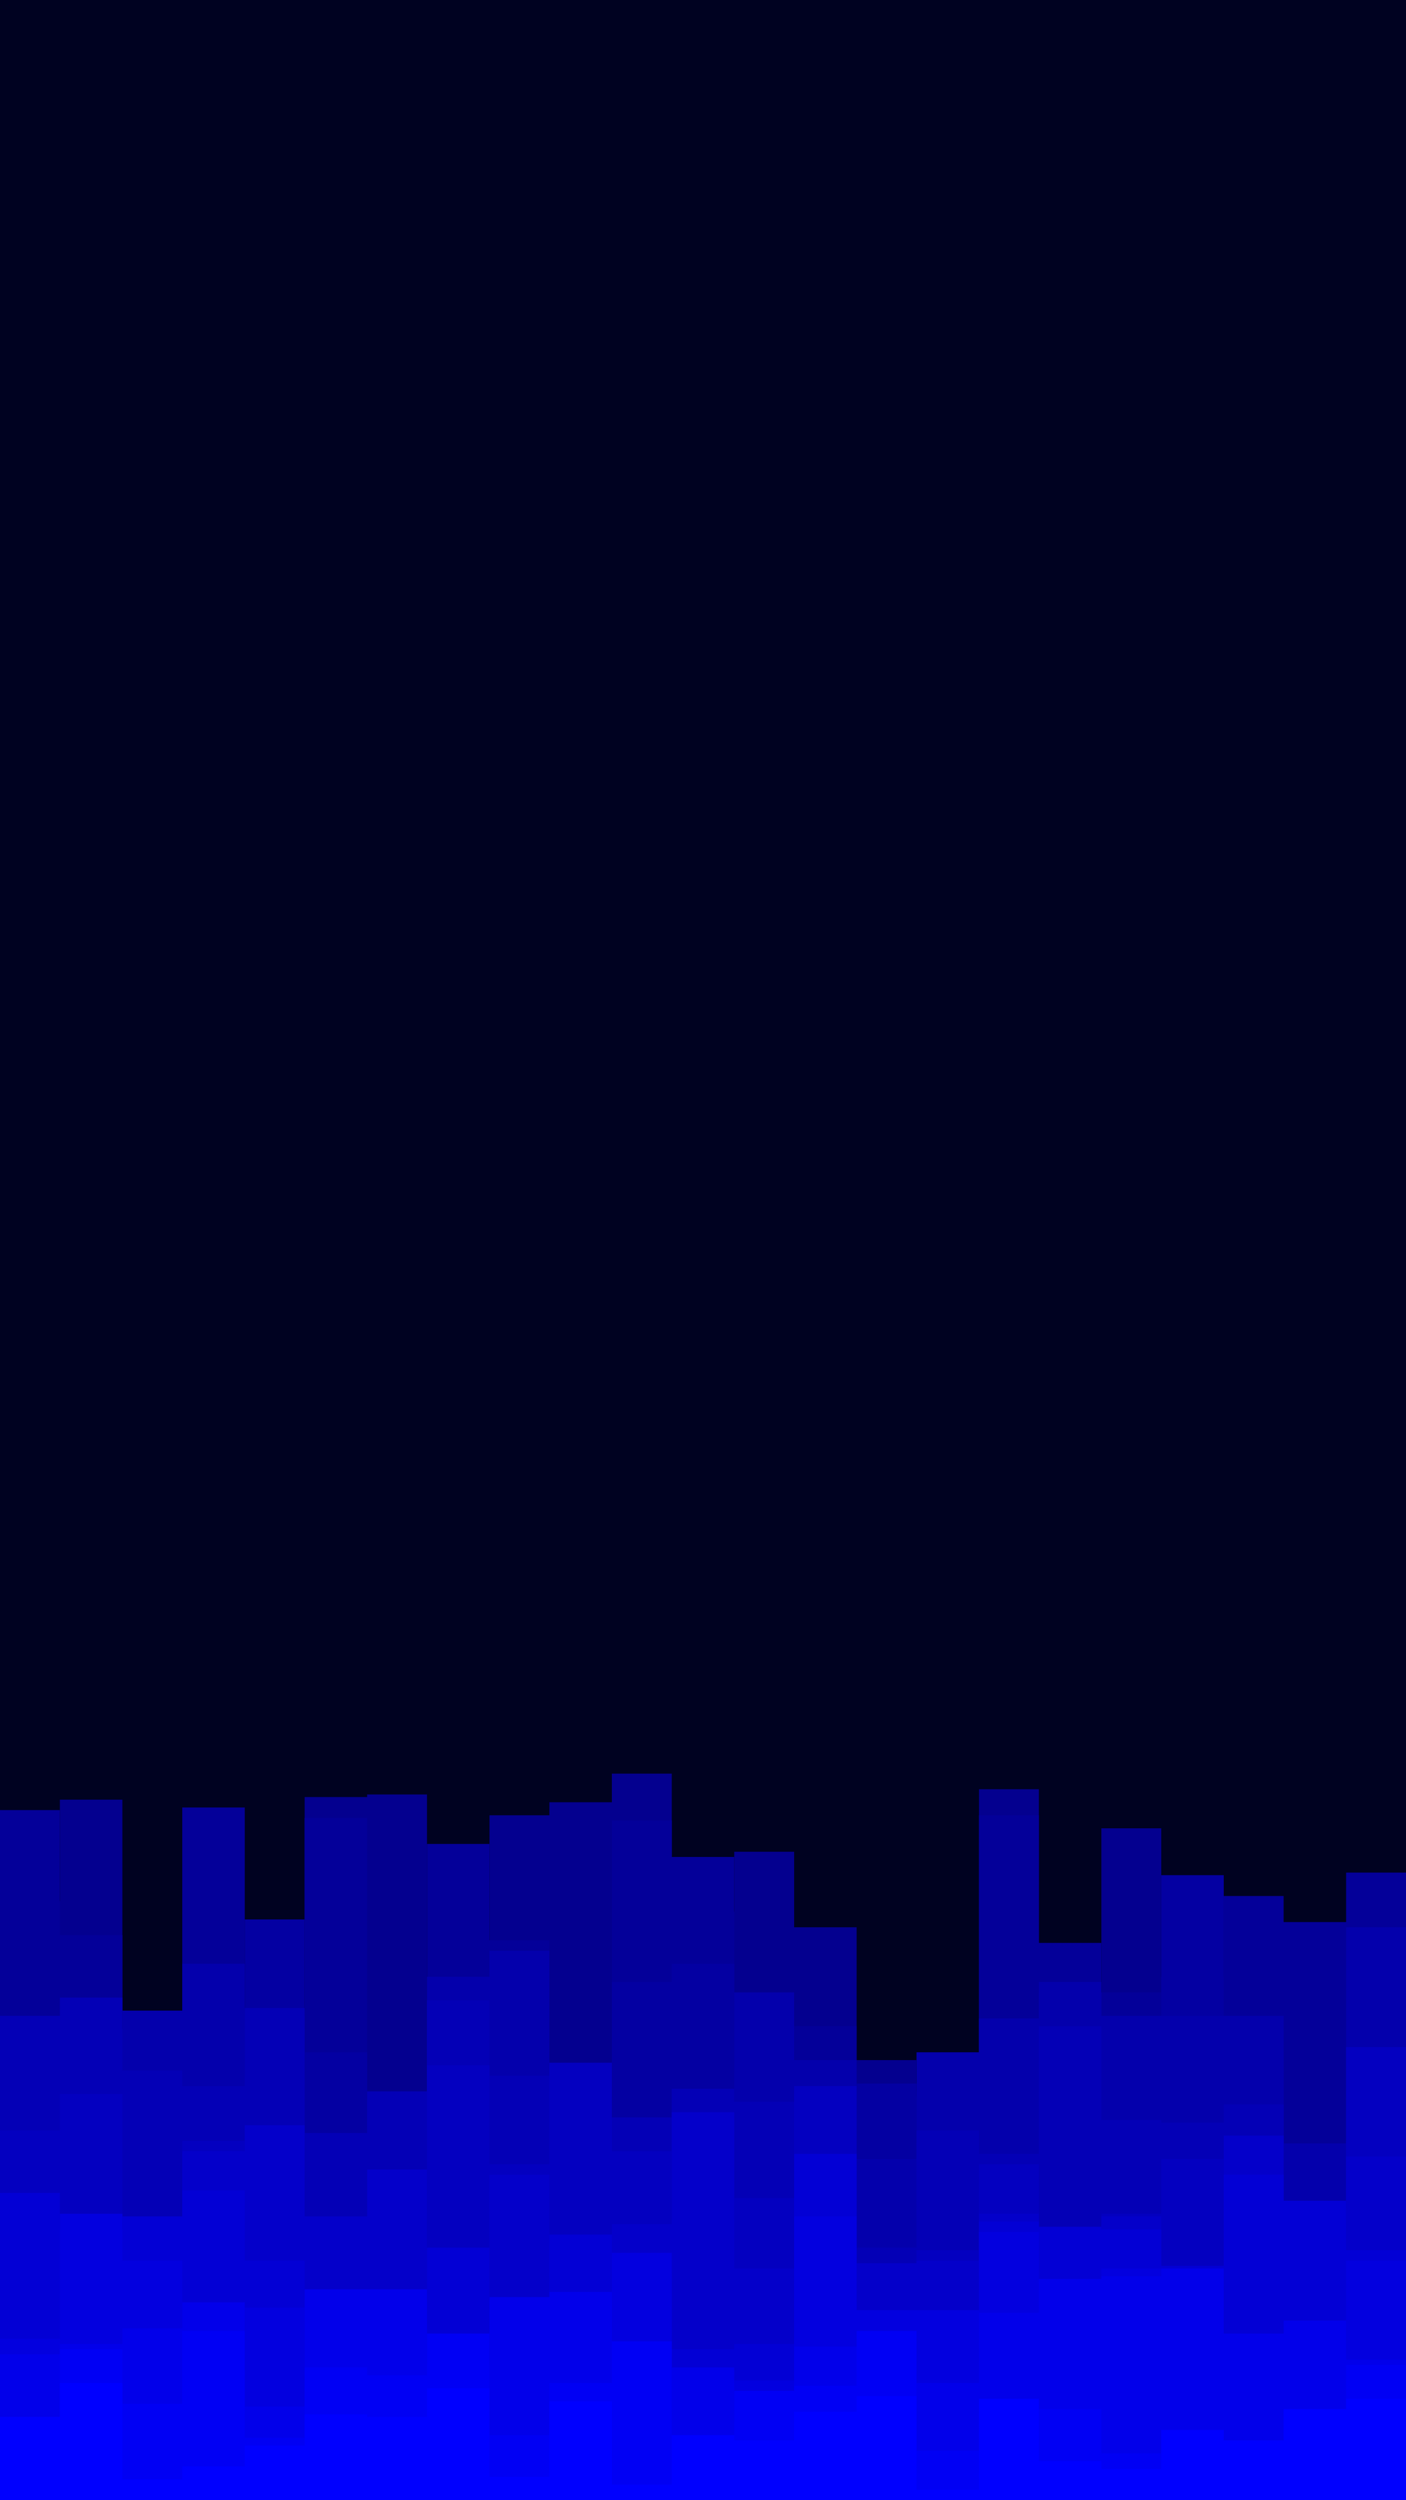 <svg id="visual" viewBox="0 0 540 960" width="540" height="960" xmlns="http://www.w3.org/2000/svg" xmlns:xlink="http://www.w3.org/1999/xlink" version="1.1"><rect x="0" y="0" width="540" height="960" fill="#000221"></rect><path d="M0 730L23 730L23 691L47 691L47 781L70 781L70 808L94 808L94 774L117 774L117 690L141 690L141 689L164 689L164 789L188 789L188 697L211 697L211 692L235 692L235 681L258 681L258 734L282 734L282 711L305 711L305 740L329 740L329 791L352 791L352 805L376 805L376 687L399 687L399 789L423 789L423 702L446 702L446 759L470 759L470 785L493 785L493 771L517 771L517 801L540 801L540 776L540 961L540 961L517 961L517 961L493 961L493 961L470 961L470 961L446 961L446 961L423 961L423 961L399 961L399 961L376 961L376 961L352 961L352 961L329 961L329 961L305 961L305 961L282 961L282 961L258 961L258 961L235 961L235 961L211 961L211 961L188 961L188 961L164 961L164 961L141 961L141 961L117 961L117 961L94 961L94 961L70 961L70 961L47 961L47 961L23 961L23 961L0 961Z" fill="#04008f"></path><path d="M0 695L23 695L23 743L47 743L47 812L70 812L70 694L94 694L94 807L117 807L117 698L141 698L141 816L164 816L164 708L188 708L188 745L211 745L211 807L235 807L235 699L258 699L258 713L282 713L282 790L305 790L305 778L329 778L329 825L352 825L352 803L376 803L376 697L399 697L399 746L423 746L423 765L446 765L446 782L470 782L470 728L493 728L493 738L517 738L517 719L540 719L540 788L540 961L540 961L517 961L517 961L493 961L493 961L470 961L470 961L446 961L446 961L423 961L423 961L399 961L399 961L376 961L376 961L352 961L352 961L329 961L329 961L305 961L305 961L282 961L282 961L258 961L258 961L235 961L235 961L211 961L211 961L188 961L188 961L164 961L164 961L141 961L141 961L117 961L117 961L94 961L94 961L70 961L70 961L47 961L47 961L23 961L23 961L0 961Z" fill="#040099"></path><path d="M0 835L23 835L23 826L47 826L47 833L70 833L70 810L94 810L94 737L117 737L117 788L141 788L141 806L164 806L164 781L188 781L188 791L211 791L211 798L235 798L235 761L258 761L258 754L282 754L282 796L305 796L305 835L329 835L329 800L352 800L352 823L376 823L376 817L399 817L399 765L423 765L423 817L446 817L446 720L470 720L470 790L493 790L493 828L517 828L517 794L540 794L540 736L540 961L540 961L517 961L517 961L493 961L493 961L470 961L470 961L446 961L446 961L423 961L423 961L399 961L399 961L376 961L376 961L352 961L352 961L329 961L329 961L305 961L305 961L282 961L282 961L258 961L258 961L235 961L235 961L211 961L211 961L188 961L188 961L164 961L164 961L141 961L141 961L117 961L117 961L94 961L94 961L70 961L70 961L47 961L47 961L23 961L23 961L0 961Z" fill="#0400a2"></path><path d="M0 826L23 826L23 779L47 779L47 772L70 772L70 754L94 754L94 797L117 797L117 842L141 842L141 807L164 807L164 759L188 759L188 749L211 749L211 823L235 823L235 851L258 851L258 818L282 818L282 765L305 765L305 791L329 791L329 829L352 829L352 788L376 788L376 775L399 775L399 761L423 761L423 774L446 774L446 774L470 774L470 774L493 774L493 823L517 823L517 740L540 740L540 742L540 961L540 961L517 961L517 961L493 961L493 961L470 961L470 961L446 961L446 961L423 961L423 961L399 961L399 961L376 961L376 961L352 961L352 961L329 961L329 961L305 961L305 961L282 961L282 961L258 961L258 961L235 961L235 961L211 961L211 961L188 961L188 961L164 961L164 961L141 961L141 961L117 961L117 961L94 961L94 961L70 961L70 961L47 961L47 961L23 961L23 961L0 961Z" fill="#0400ac"></path><path d="M0 774L23 774L23 767L47 767L47 795L70 795L70 801L94 801L94 771L117 771L117 819L141 819L141 803L164 803L164 768L188 768L188 797L211 797L211 814L235 814L235 813L258 813L258 802L282 802L282 807L305 807L305 801L329 801L329 863L352 863L352 818L376 818L376 827L399 827L399 778L423 778L423 814L446 814L446 815L470 815L470 808L493 808L493 848L517 848L517 822L540 822L540 825L540 961L540 961L517 961L517 961L493 961L493 961L470 961L470 961L446 961L446 961L423 961L423 961L399 961L399 961L376 961L376 961L352 961L352 961L329 961L329 961L305 961L305 961L282 961L282 961L258 961L258 961L235 961L235 961L211 961L211 961L188 961L188 961L164 961L164 961L141 961L141 961L117 961L117 961L94 961L94 961L70 961L70 961L47 961L47 961L23 961L23 961L0 961Z" fill="#0400b6"></path><path d="M0 818L23 818L23 804L47 804L47 861L70 861L70 822L94 822L94 870L117 870L117 873L141 873L141 878L164 878L164 793L188 793L188 831L211 831L211 792L235 792L235 826L258 826L258 852L282 852L282 844L305 844L305 801L329 801L329 875L352 875L352 864L376 864L376 831L399 831L399 862L423 862L423 850L446 850L446 829L470 829L470 868L493 868L493 852L517 852L517 786L540 786L540 836L540 961L540 961L517 961L517 961L493 961L493 961L470 961L470 961L446 961L446 961L423 961L423 961L399 961L399 961L376 961L376 961L352 961L352 961L329 961L329 961L305 961L305 961L282 961L282 961L258 961L258 961L235 961L235 961L211 961L211 961L188 961L188 961L164 961L164 961L141 961L141 961L117 961L117 961L94 961L94 961L70 961L70 961L47 961L47 961L23 961L23 961L0 961Z" fill="#0400c0"></path><path d="M0 862L23 862L23 892L47 892L47 882L70 882L70 826L94 826L94 816L117 816L117 851L141 851L141 833L164 833L164 883L188 883L188 835L211 835L211 862L235 862L235 854L258 854L258 811L282 811L282 871L305 871L305 884L329 884L329 869L352 869L352 868L376 868L376 850L399 850L399 857L423 857L423 851L446 851L446 877L470 877L470 820L493 820L493 881L517 881L517 828L540 828L540 805L540 961L540 961L517 961L517 961L493 961L493 961L470 961L470 961L446 961L446 961L423 961L423 961L399 961L399 961L376 961L376 961L352 961L352 961L329 961L329 961L305 961L305 961L282 961L282 961L258 961L258 961L235 961L235 961L211 961L211 961L188 961L188 961L164 961L164 961L141 961L141 961L117 961L117 961L94 961L94 961L70 961L70 961L47 961L47 961L23 961L23 961L0 961Z" fill="#0400ca"></path><path d="M0 842L23 842L23 856L47 856L47 851L70 851L70 841L94 841L94 868L117 868L117 886L141 886L141 900L164 900L164 863L188 863L188 895L211 895L211 858L235 858L235 873L258 873L258 902L282 902L282 900L305 900L305 827L329 827L329 888L352 888L352 893L376 893L376 853L399 853L399 855L423 855L423 856L446 856L446 870L470 870L470 835L493 835L493 845L517 845L517 864L540 864L540 857L540 961L540 961L517 961L517 961L493 961L493 961L470 961L470 961L446 961L446 961L423 961L423 961L399 961L399 961L376 961L376 961L352 961L352 961L329 961L329 961L305 961L305 961L282 961L282 961L258 961L258 961L235 961L235 961L211 961L211 961L188 961L188 961L164 961L164 961L141 961L141 961L117 961L117 961L94 961L94 961L70 961L70 961L47 961L47 961L23 961L23 961L0 961Z" fill="#0300d5"></path><path d="M0 898L23 898L23 850L47 850L47 868L70 868L70 910L94 910L94 886L117 886L117 914L141 914L141 894L164 894L164 911L188 911L188 914L211 914L211 908L235 908L235 865L258 865L258 915L282 915L282 914L305 914L305 851L329 851L329 887L352 887L352 887L376 887L376 857L399 857L399 900L423 900L423 871L446 871L446 905L470 905L470 918L493 918L493 904L517 904L517 868L540 868L540 916L540 961L540 961L517 961L517 961L493 961L493 961L470 961L470 961L446 961L446 961L423 961L423 961L399 961L399 961L376 961L376 961L352 961L352 961L329 961L329 961L305 961L305 961L282 961L282 961L258 961L258 961L235 961L235 961L211 961L211 961L188 961L188 961L164 961L164 961L141 961L141 961L117 961L117 961L94 961L94 961L70 961L70 961L47 961L47 961L23 961L23 961L0 961Z" fill="#0300df"></path><path d="M0 904L23 904L23 900L47 900L47 894L70 894L70 884L94 884L94 924L117 924L117 879L141 879L141 879L164 879L164 908L188 908L188 882L211 882L211 880L235 880L235 926L258 926L258 909L282 909L282 930L305 930L305 901L329 901L329 924L352 924L352 915L376 915L376 888L399 888L399 875L423 875L423 874L446 874L446 871L470 871L470 896L493 896L493 891L517 891L517 906L540 906L540 880L540 961L540 961L517 961L517 961L493 961L493 961L470 961L470 961L446 961L446 961L423 961L423 961L399 961L399 961L376 961L376 961L352 961L352 961L329 961L329 961L305 961L305 961L282 961L282 961L258 961L258 961L235 961L235 961L211 961L211 961L188 961L188 961L164 961L164 961L141 961L141 961L117 961L117 961L94 961L94 961L70 961L70 961L47 961L47 961L23 961L23 961L0 961Z" fill="#0200ea"></path><path d="M0 946L23 946L23 902L47 902L47 923L70 923L70 895L94 895L94 936L117 936L117 909L141 909L141 912L164 912L164 896L188 896L188 935L211 935L211 915L235 915L235 899L258 899L258 935L282 935L282 918L305 918L305 916L329 916L329 895L352 895L352 941L376 941L376 927L399 927L399 925L423 925L423 942L446 942L446 944L470 944L470 939L493 939L493 939L517 939L517 908L540 908L540 911L540 961L540 961L517 961L517 961L493 961L493 961L470 961L470 961L446 961L446 961L423 961L423 961L399 961L399 961L376 961L376 961L352 961L352 961L329 961L329 961L305 961L305 961L282 961L282 961L258 961L258 961L235 961L235 961L211 961L211 961L188 961L188 961L164 961L164 961L141 961L141 961L117 961L117 961L94 961L94 961L70 961L70 961L47 961L47 961L23 961L23 961L0 961Z" fill="#0100f4"></path><path d="M0 928L23 928L23 915L47 915L47 952L70 952L70 947L94 947L94 939L117 939L117 927L141 927L141 928L164 928L164 917L188 917L188 951L211 951L211 922L235 922L235 954L258 954L258 935L282 935L282 937L305 937L305 926L329 926L329 920L352 920L352 956L376 956L376 921L399 921L399 945L423 945L423 948L446 948L446 933L470 933L470 937L493 937L493 925L517 925L517 921L540 921L540 953L540 961L540 961L517 961L517 961L493 961L493 961L470 961L470 961L446 961L446 961L423 961L423 961L399 961L399 961L376 961L376 961L352 961L352 961L329 961L329 961L305 961L305 961L282 961L282 961L258 961L258 961L235 961L235 961L211 961L211 961L188 961L188 961L164 961L164 961L141 961L141 961L117 961L117 961L94 961L94 961L70 961L70 961L47 961L47 961L23 961L23 961L0 961Z" fill="#0000ff"></path></svg>